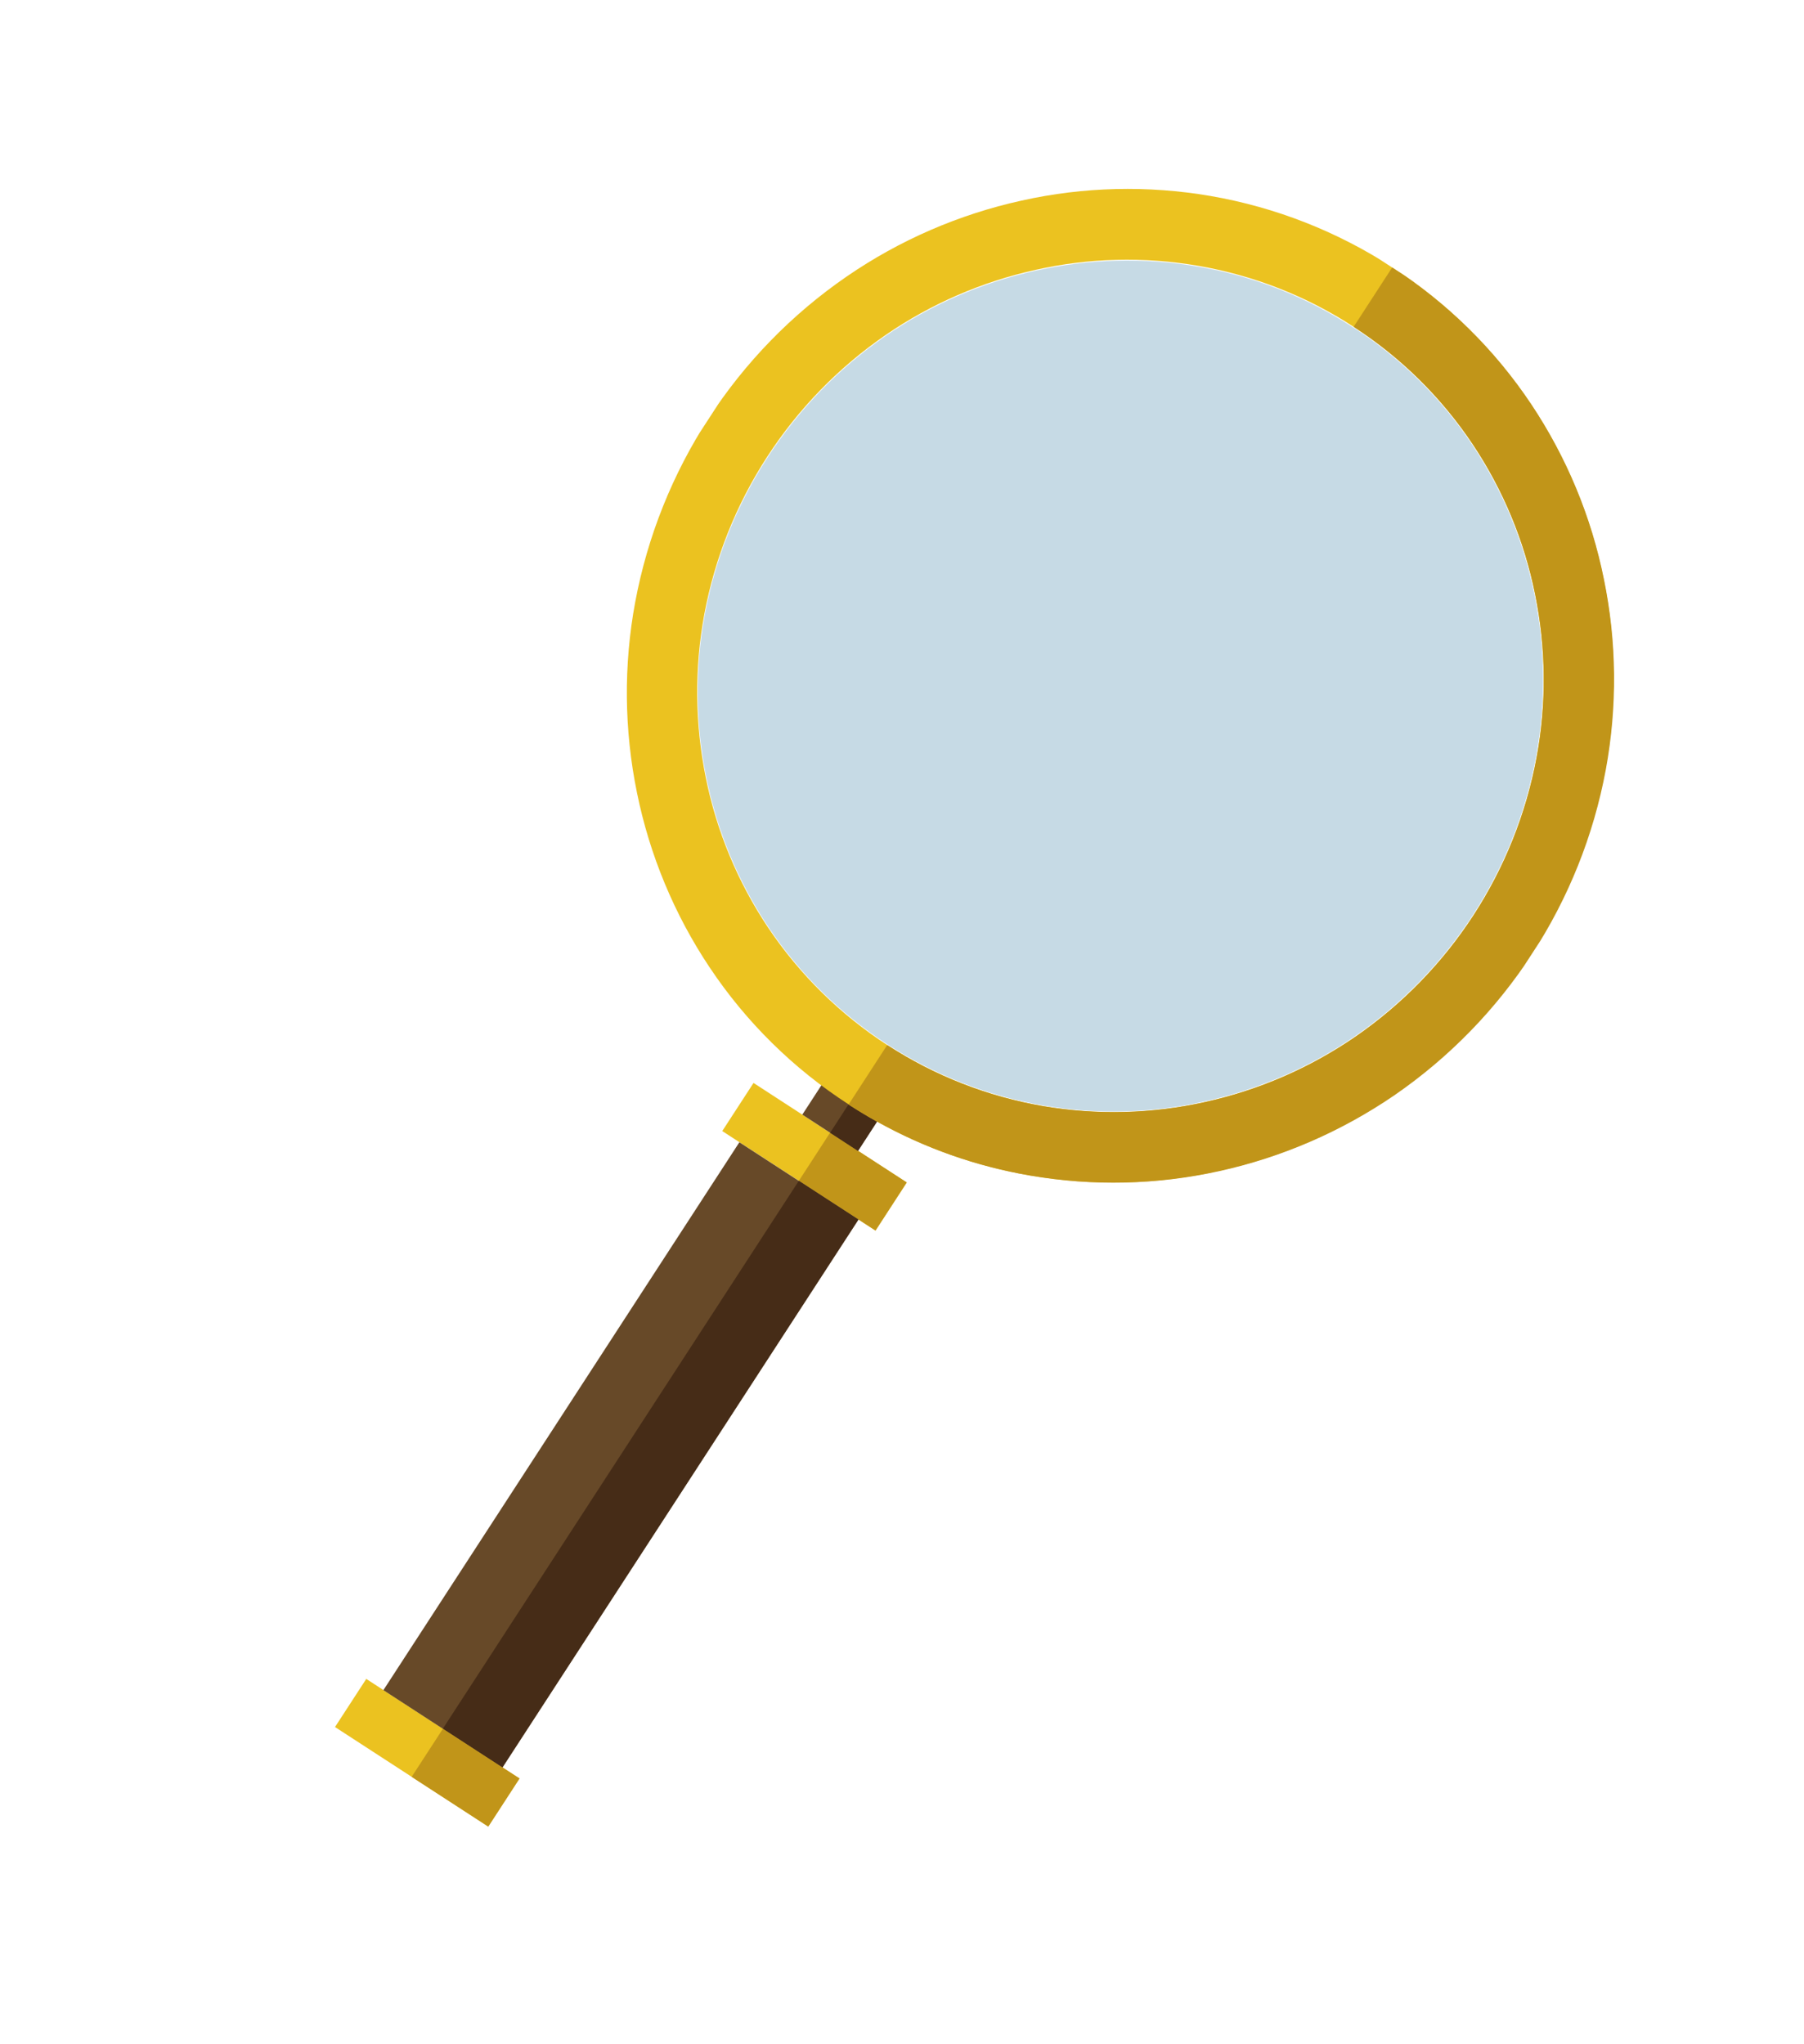 <?xml version="1.0" encoding="UTF-8"?>
<svg id="Capa_1" data-name="Capa 1" xmlns="http://www.w3.org/2000/svg" xmlns:xlink="http://www.w3.org/1999/xlink" viewBox="0 0 132.35 149.99">
  <defs>
    <style>
      .cls-1 {
        fill: #674928;
      }

      .cls-2 {
        fill: #c19519;
      }

      .cls-3 {
        fill: #ebc220;
      }

      .cls-4 {
        clip-path: url(#clippath);
      }

      .cls-5 {
        fill: #c6dae5;
      }

      .cls-6 {
        fill: none;
      }

      .cls-7 {
        fill: #462c17;
      }
    </style>
    <clipPath id="clippath">
      <rect class="cls-6" x=".14" y="38.98" width="132.06" height="72.03" transform="translate(-32.76 89.64) rotate(-56.99)"/>
    </clipPath>
  </defs>
  <g id="_그룹_678" data-name="그룹 678">
    <g class="cls-4">
      <g id="_그룹_675" data-name="그룹 675">
        <path id="_패스_1520" data-name="패스 1520" class="cls-5" d="m99.28,24.03c-3.46-2.26-7.34-3.78-11.41-4.47-3.94-.68-7.98-.57-11.88.3-3.93.87-7.66,2.48-10.98,4.76-6.97,4.8-11.75,12.16-13.3,20.47-.73,3.96-.69,8.02.11,11.96.79,3.92,2.34,7.65,4.56,10.98,4.64,6.93,11.92,11.66,20.14,13.08,3.94.68,7.98.58,11.88-.3,3.93-.87,7.66-2.48,10.98-4.76,6.97-4.8,11.75-12.16,13.3-20.47.73-3.96.7-8.02-.11-11.97-.79-3.92-2.34-7.65-4.56-10.98-2.29-3.43-5.26-6.36-8.73-8.61"/>
        <rect id="_사각형_652" data-name="사각형 652" class="cls-3" x="29.25" y="121.9" width="4.21" height="13.41" transform="translate(-93.58 84.84) rotate(-56.99)"/>
        <rect id="_사각형_653" data-name="사각형 653" class="cls-3" x="57.65" y="78.17" width="4.21" height="13.41" transform="translate(-43.97 88.75) rotate(-56.99)"/>
        <rect id="_사각형_654" data-name="사각형 654" class="cls-1" x="21.58" y="101.53" width="47.94" height="10.42" transform="translate(-68.77 86.8) rotate(-56.99)"/>
        <rect id="_사각형_655" data-name="사각형 655" class="cls-1" x="59.75" y="78.55" width="5.07" height="4.88" transform="translate(-39.56 89.1) rotate(-56.99)"/>
        <path id="_패스_1521" data-name="패스 1521" class="cls-3" d="m99.31,23.98c-3.46-2.26-7.35-3.78-11.43-4.48-3.95-.68-7.99-.58-11.9.3-3.94.87-7.67,2.49-10.99,4.77-6.98,4.8-11.77,12.18-13.32,20.51-.73,3.96-.69,8.03.11,11.98.79,3.93,2.34,7.66,4.57,11,4.65,6.94,11.94,11.68,20.17,13.1,3.95.68,7.99.58,11.9-.3,3.94-.87,7.67-2.49,10.99-4.77,6.98-4.8,11.77-12.18,13.32-20.51.73-3.96.69-8.03-.11-11.98-.79-3.93-2.34-7.66-4.57-11-2.29-3.44-5.27-6.38-8.74-8.62m-37.06,57.05c-4.05-2.62-7.52-6.04-10.19-10.05-2.59-3.88-4.4-8.24-5.33-12.82-.94-4.6-.99-9.35-.13-13.97,1.81-9.71,7.39-18.31,15.53-23.91,3.87-2.66,8.22-4.55,12.81-5.56,4.56-1.02,9.27-1.13,13.87-.34,9.6,1.66,18.1,7.18,23.51,15.27,2.59,3.88,4.4,8.24,5.33,12.82.94,4.6.99,9.35.13,13.97-1.81,9.71-7.39,18.31-15.53,23.91-3.87,2.66-8.22,4.55-12.81,5.56-4.56,1.02-9.27,1.13-13.87.34-4.75-.81-9.29-2.59-13.33-5.22"/>
        <rect id="_사각형_656" data-name="사각형 656" class="cls-2" x="32.06" y="127.08" width="4.21" height="6.7" transform="translate(-93.83 88.03) rotate(-56.99)"/>
        <path id="_패스_1522" data-name="패스 1522" class="cls-2" d="m66.52,86.76l-5.62-3.65-2.29,3.53,5.62,3.65,2.29-3.53Z"/>
        <rect id="_사각형_657" data-name="사각형 657" class="cls-7" x="23.77" y="105.55" width="47.94" height="5.21" transform="translate(-68.97 89.27) rotate(-56.99)"/>
        <path id="_패스_1523" data-name="패스 1523" class="cls-7" d="m64.33,82.31c-.71-.39-1.4-.81-2.09-1.26l-1.34,2.07,2.04,1.33,1.39-2.14Z"/>
        <path id="_패스_1524" data-name="패스 1524" class="cls-2" d="m102.14,19.62l-2.83,4.36c3.47,2.25,6.44,5.18,8.74,8.62,2.22,3.33,3.78,7.07,4.57,11,.81,3.95.85,8.02.11,11.98-1.55,8.33-6.34,15.7-13.32,20.51-3.32,2.28-7.06,3.9-10.99,4.77-3.91.87-7.95.97-11.9.3-4.08-.7-7.96-2.22-11.43-4.48l-2.83,4.36c.69.45,1.38.86,2.09,1.26,3.49,1.95,7.29,3.29,11.24,3.96,4.6.79,9.31.68,13.87-.33,4.59-1.01,8.94-2.9,12.82-5.55,8.14-5.6,13.73-14.2,15.53-23.91.85-4.62.81-9.36-.14-13.97-.92-4.58-2.73-8.93-5.32-12.82-2.67-4.01-6.14-7.43-10.19-10.05"/>
      </g>
    </g>
  </g>
</svg>